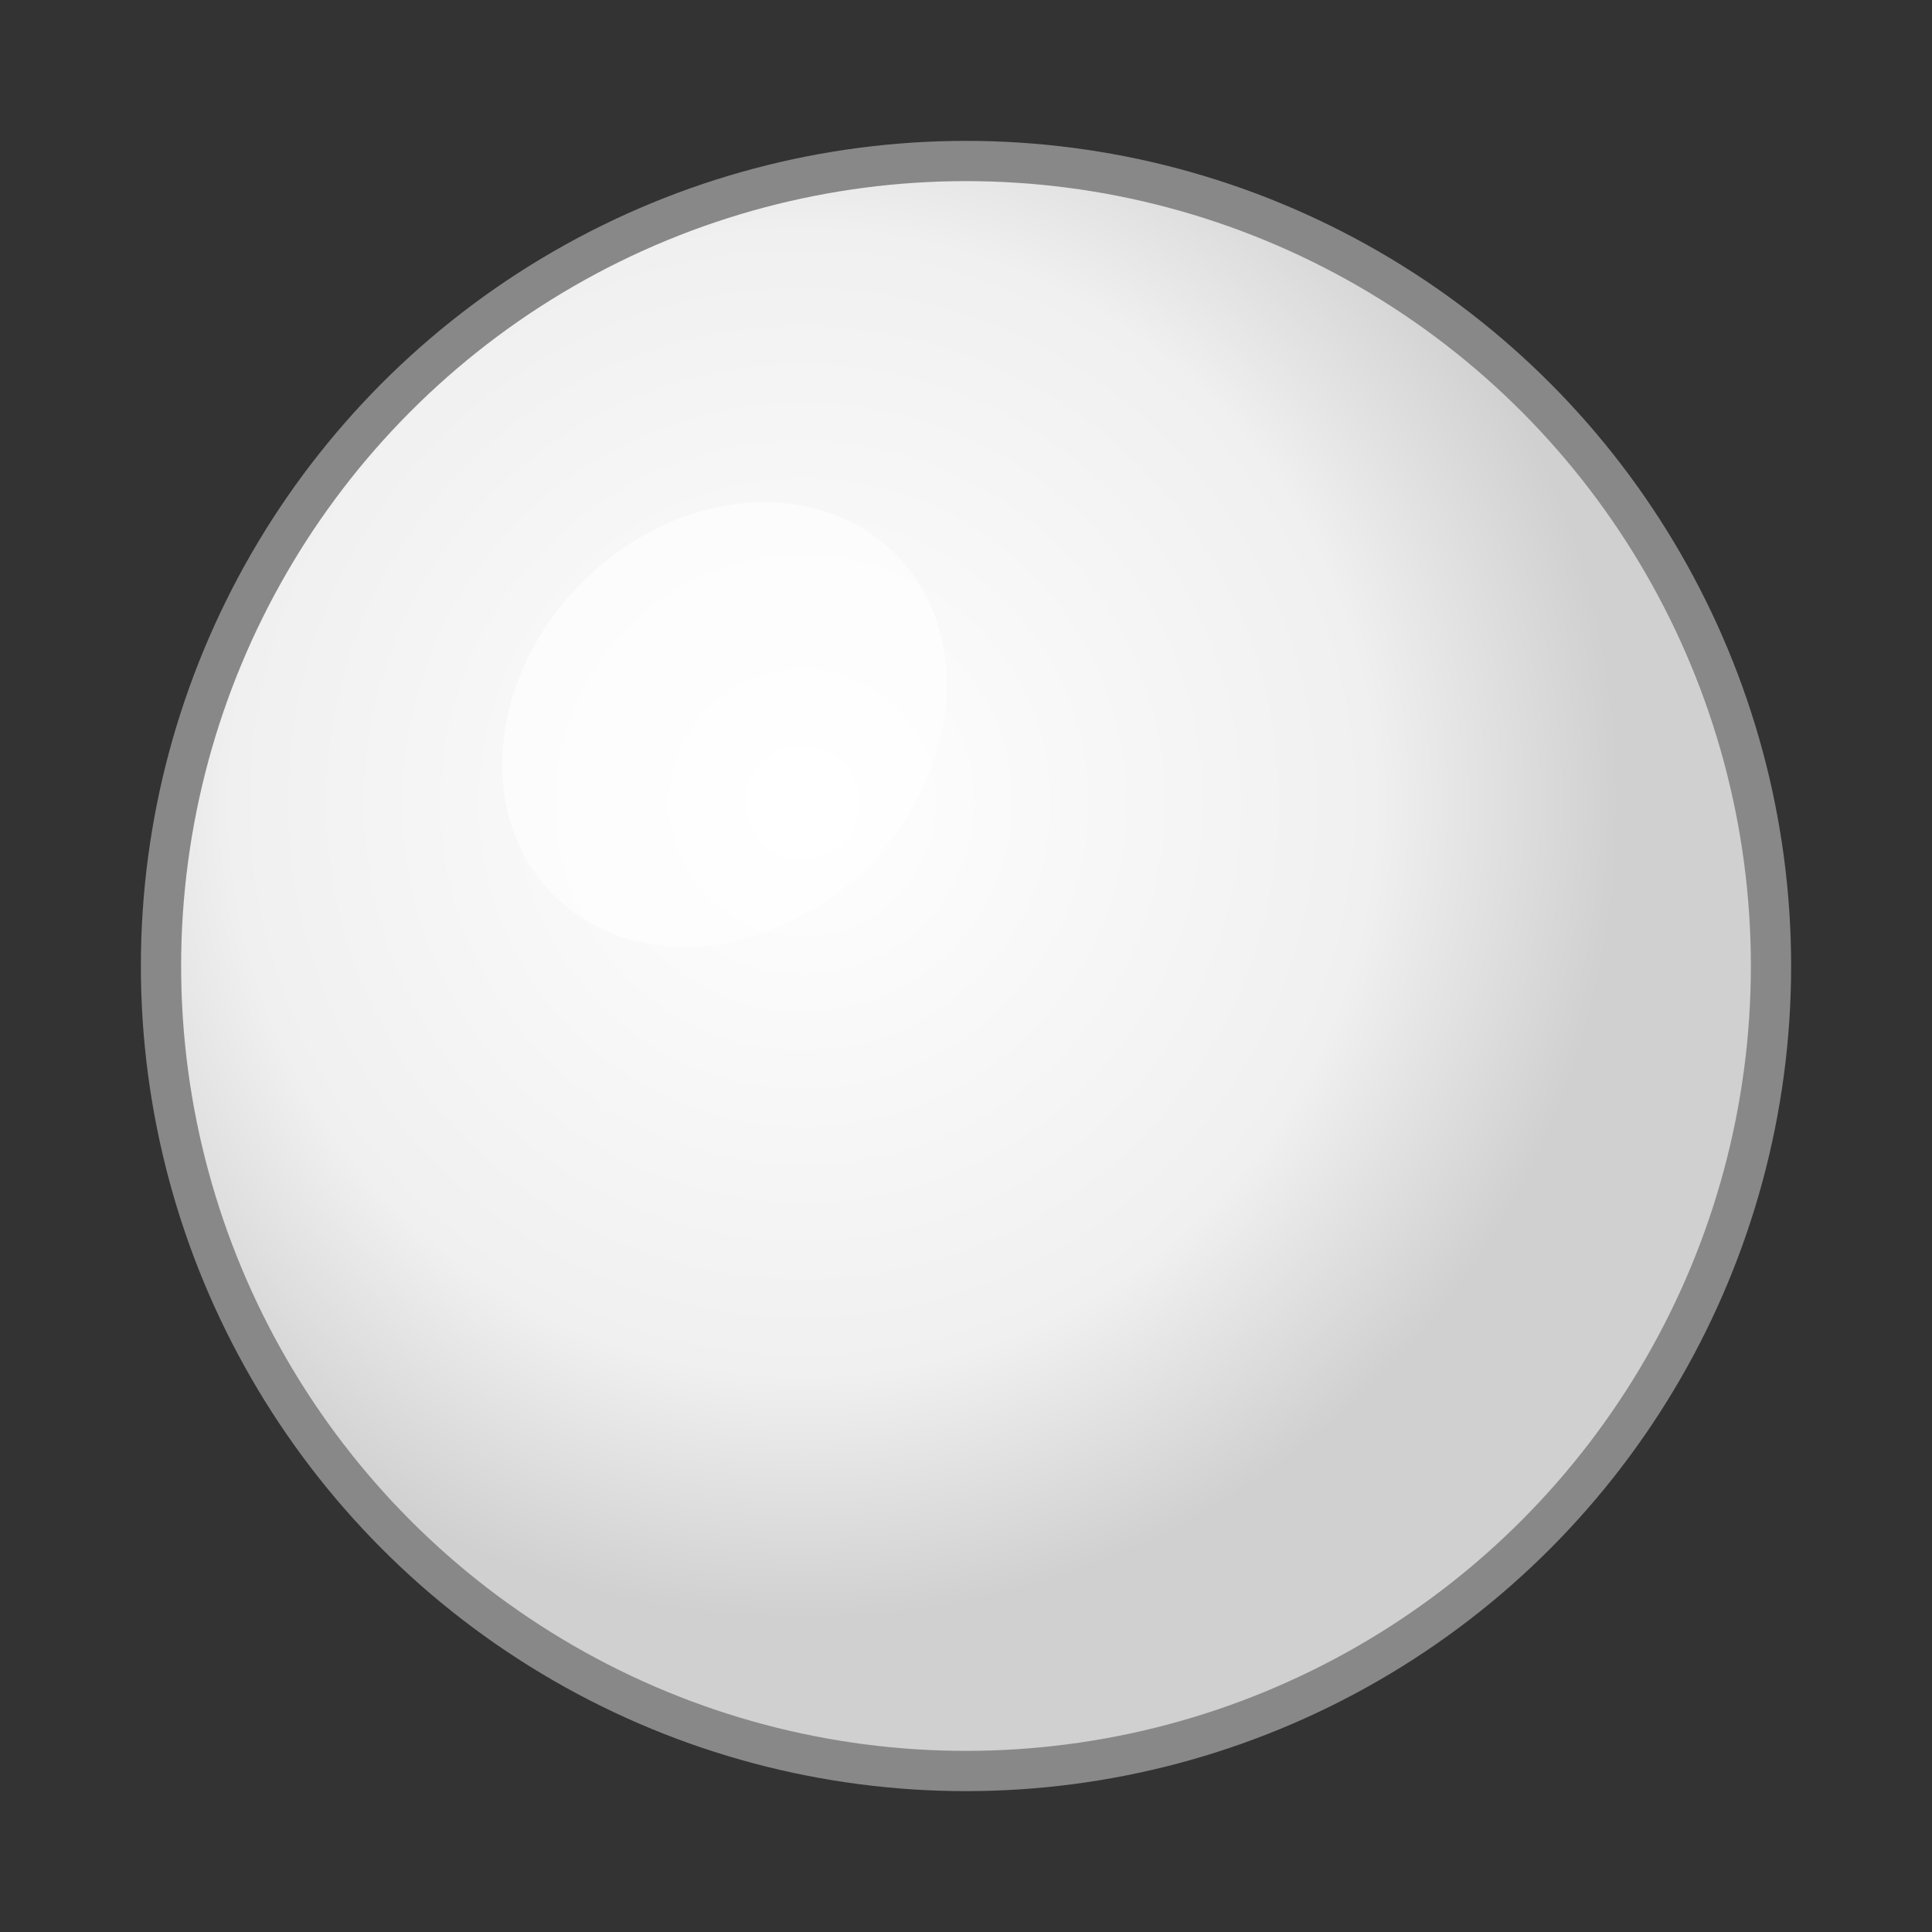 <svg width="24" height="24" viewBox="0 0 24 24" xmlns="http://www.w3.org/2000/svg">
  <rect x="0" y="0" width="24" height="24" fill="#333333" stroke="none"/>
  <defs>
    <radialGradient id="whiteStoneGradient" cx="40%" cy="40%">
      <stop offset="0%" style="stop-color:#ffffff;stop-opacity:1" />
      <stop offset="70%" style="stop-color:#f0f0f0;stop-opacity:1" />
      <stop offset="100%" style="stop-color:#d0d0d0;stop-opacity:1" />
    </radialGradient>
  </defs>
  <circle cx="12" cy="12" r="10" fill="url(#whiteStoneGradient)" stroke="#888" stroke-width="0.5"/>
  <ellipse cx="9" cy="9" rx="3" ry="2.5" fill="#ffffff" opacity="0.6" transform="rotate(-45 9 9)"/>
</svg>